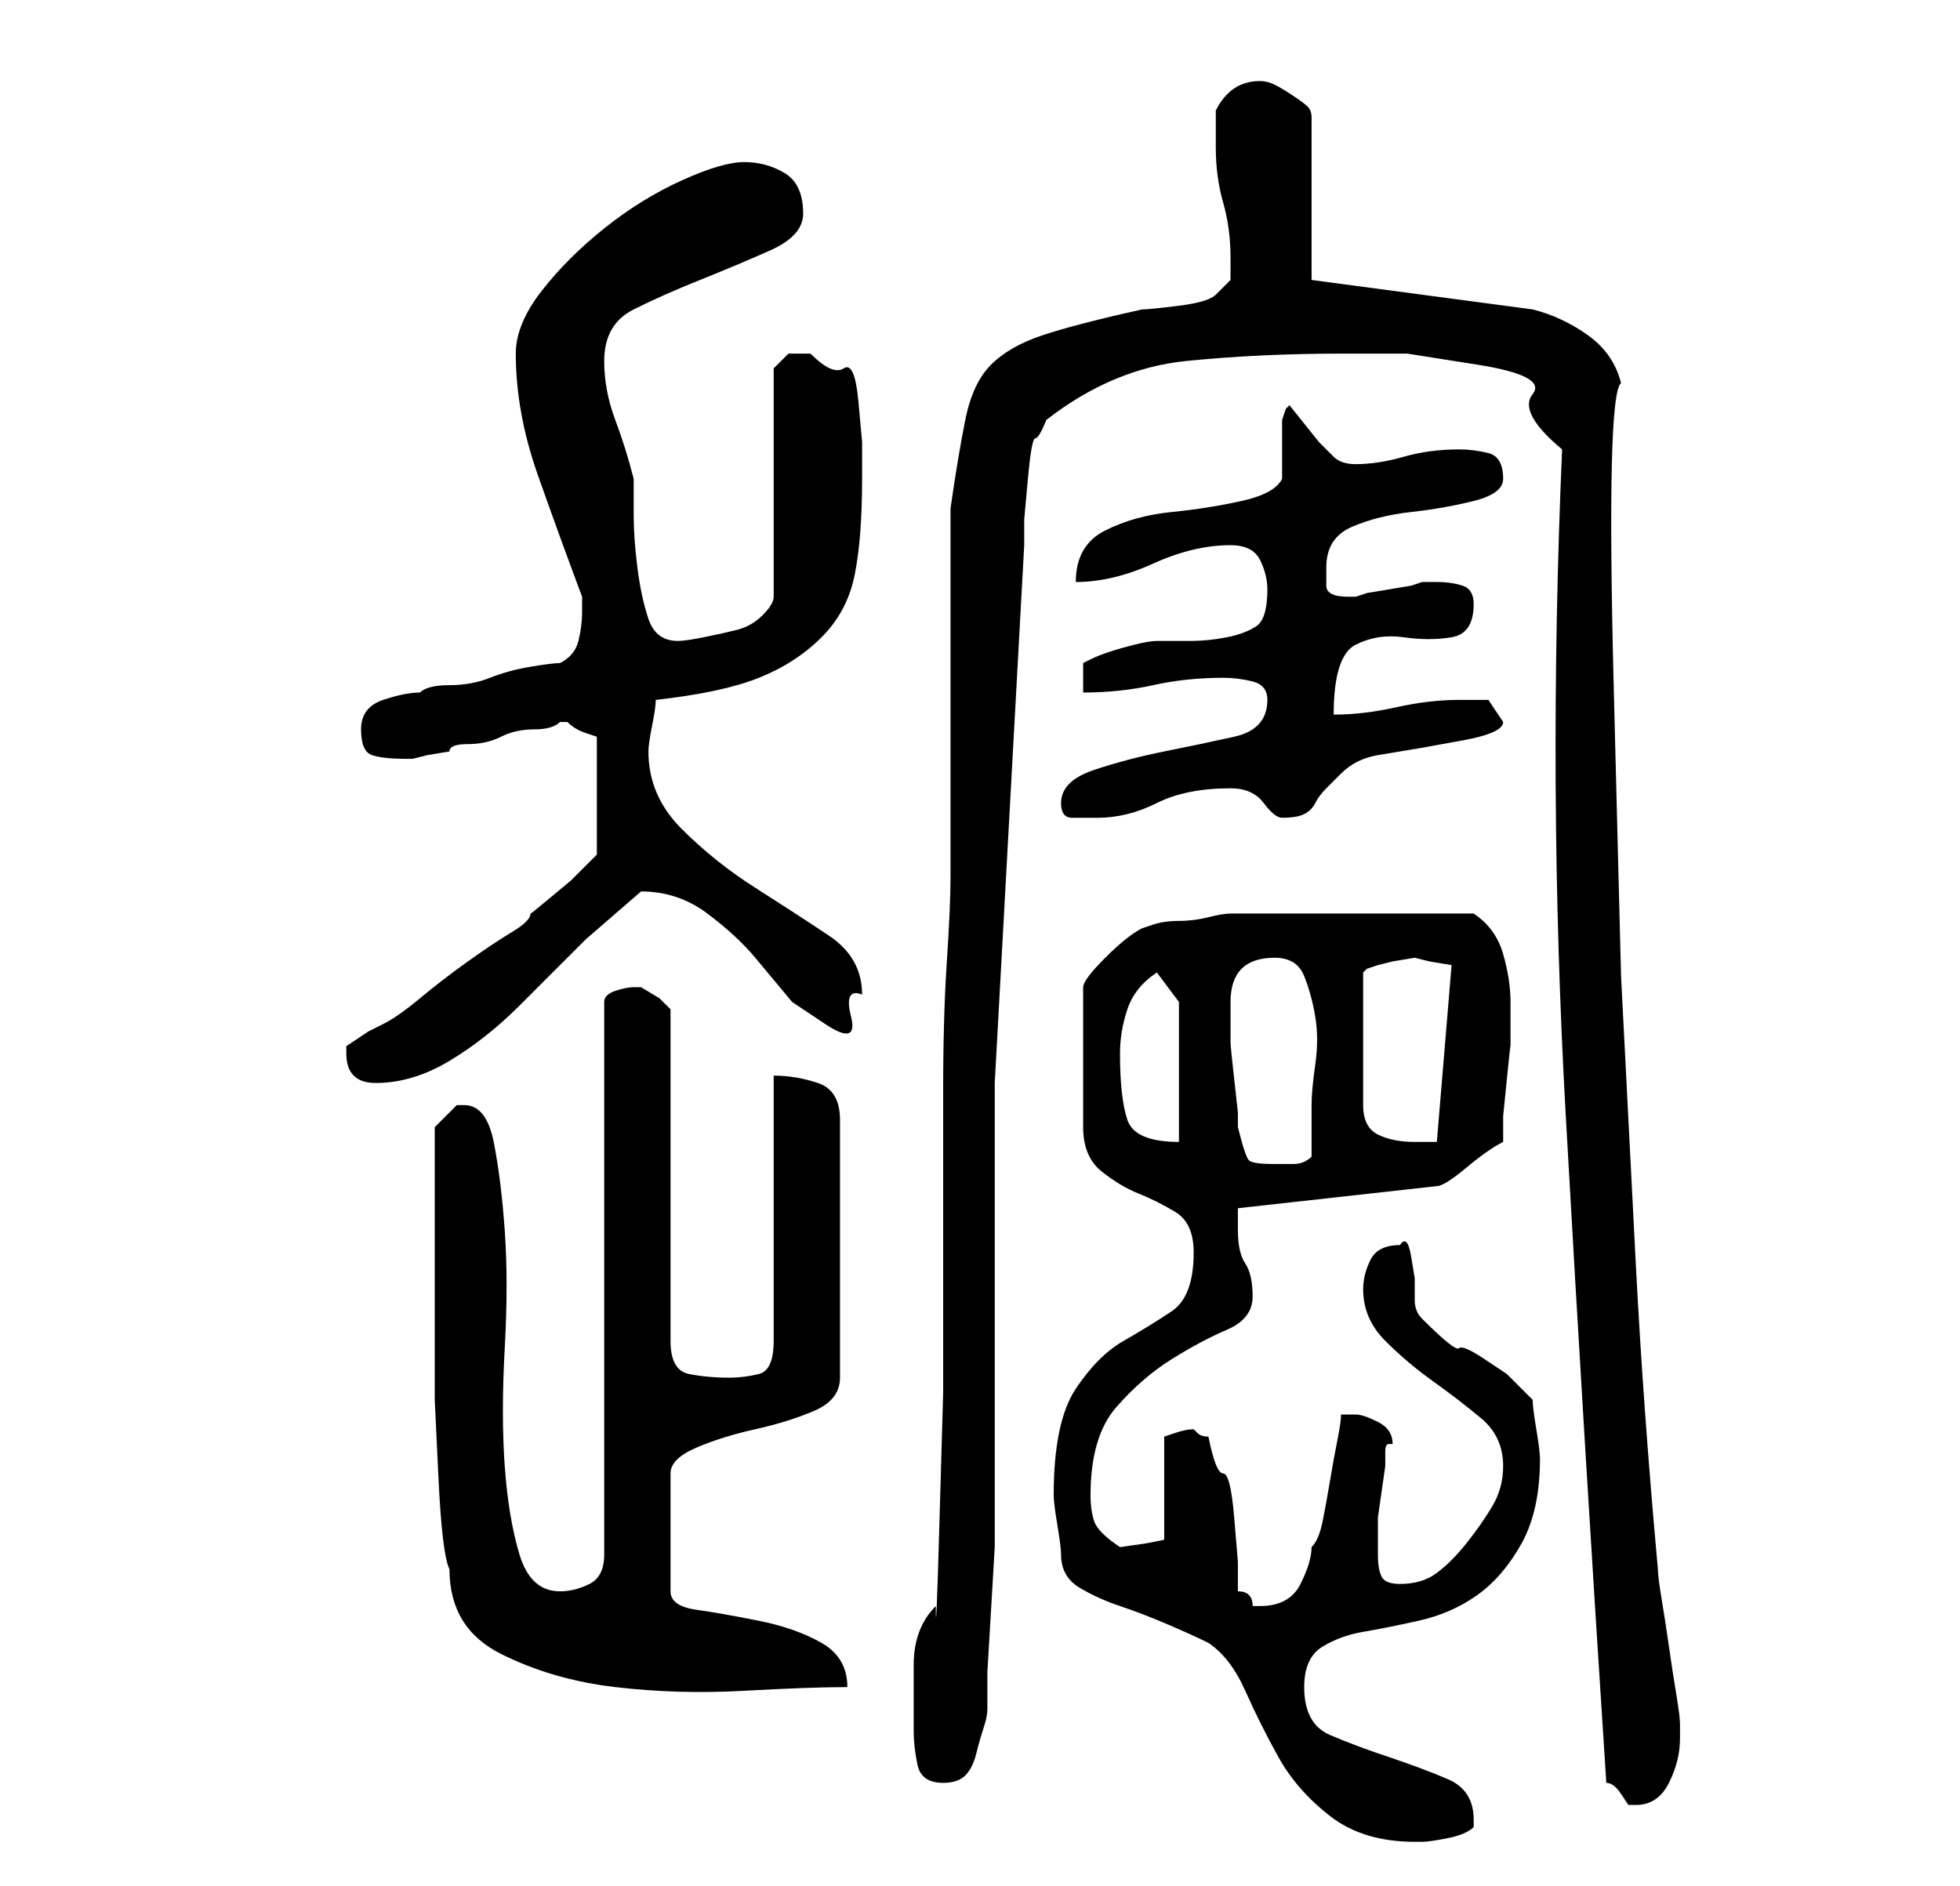 <?xml version="1.0" standalone="no"?>
<!DOCTYPE svg PUBLIC "-//W3C//DTD SVG 1.1//EN" "http://www.w3.org/Graphics/SVG/1.1/DTD/svg11.dtd" >
<svg xmlns="http://www.w3.org/2000/svg" xmlns:xlink="http://www.w3.org/1999/xlink" version="1.1" viewBox="-10 0 266 256">
   <path fill="currentColor"
d="M134 211q0 3 2.5 4.5t5.5 2.5t6.5 2.5t5.5 2.5q3 2 5 6.5t4.5 9t7 8t11.5 3.5h1q1 0 3.5 -0.5t3.5 -1.5v-1q0 -4 -3.5 -5.5t-8 -3t-8 -3t-3.5 -6.5q0 -4 2.5 -5.5t5.5 -2t7.5 -1.5t8 -3.5t6 -7t2.5 -11.5q0 -1 -0.5 -4t-0.5 -4l-3.5 -3.5t-3 -2t-3.5 -1.5t-5 -4
q-1 -1 -1 -2.5v-3t-0.5 -3t-1.5 -1.5q-3 0 -4 2t-1 4q0 4 3 7t6.5 5.5t6.5 5t3 6.5q0 3 -1.5 5.5t-3.5 5t-4 4t-5 1.5q-2 0 -2.5 -1t-0.5 -3v-3v-2t0.5 -3.5t0.5 -3.5v-2q0 -1 0.5 -1h0.5q0 -2 -2 -3t-3 -1h-1.5h-0.5q0 1 -0.5 3.5t-1 5.5t-1 5.5t-1.5 3.5q0 2 -1.5 5
t-5.5 3h-1q0 -1 -0.5 -1.5t-1.5 -0.5v-4t-0.5 -6t-1.5 -6t-2 -5q-1 0 -1.5 -0.5l-0.5 -0.5q-1 0 -2.5 0.5l-1.5 0.5v14l-2.5 0.5t-3.5 0.5q-3 -2 -3.5 -3.5t-0.5 -3.5q0 -8 3.5 -12t7.5 -6.5t7.5 -4t3.5 -4.5t-1 -4.5t-1 -4.5v-2v-1l27 -3q1 0 4 -2.5t5 -3.5v-3.5t0.5 -5
t0.5 -4.5v-3v-3q0 -3 -1 -6.5t-4 -5.5h-16h-17q-1 0 -3 0.5t-4 0.5t-3.5 0.5l-1.5 0.5q-2 1 -5 4t-3 4v19q0 4 2.5 6t5 3t5 2.5t2.5 5.5q0 6 -3 8t-6.5 4t-6.5 6.5t-3 14.5q0 1 0.5 4t0.5 4zM208 242q1 0 2 1.5l1 1.5h1q3 0 4.5 -3t1.5 -6v-2q0 -1 -0.5 -4t-1 -6.5t-1 -6.5
t-0.5 -4q-2 -22 -3 -41.5l-2 -39t-1 -39.5t1 -41q-1 -4 -4.5 -6.5t-7.5 -3.5l-30 -4v-22q0 -1 -0.5 -1.5t-2 -1.5t-2.5 -1.5t-2 -0.5q-2 0 -3.5 1t-2.5 3v5q0 4 1 7.5t1 7.5v3t-2 2q-1 1 -5 1.5t-5 0.5q-9 2 -13.5 3.5t-7 4t-3.5 7.5t-2 12v10v15v15.5v9.5q0 4 -0.5 11.5
t-0.5 17.5v20.5v20.5t-0.5 17.5t-0.5 11.5q-3 3 -3 8v9q0 2 0.5 4.5t3.5 2.5q2 0 3 -1t1.5 -3t1 -3.5t0.5 -2.5v-5t0.5 -8.5t0.5 -8.5v-5v-11v-18v-18v-11q1 -18 2 -36.5t2 -36.5v-3.5t0.5 -5.5t1 -5.5t1.5 -2.5q9 -7 19 -8t21 -1h9t9.5 1.5t7.5 4t4 7.5q-2 46 0.5 90.5
t5.5 90.5zM49 169v11v10t0.5 10.5t1.5 12.5q0 8 7 11.5t15.5 4.5t17.5 0.5t14 -0.5q0 -4 -3.5 -6t-8.5 -3t-8.5 -1.5t-3.5 -2.5v-16q0 -2 3.5 -3.5t8 -2.5t8 -2.5t3.5 -4.5v-35q0 -4 -3 -5t-6 -1v36q0 4 -2 4.5t-4 0.5q-3 0 -5.5 -0.5t-2.5 -4.5v-45l-1.5 -1.5t-2.5 -1.5v0
h-1q-1 0 -2.5 0.5t-1.5 1.5v75q0 3 -2 4t-4 1q-4 0 -5.5 -5t-2 -12t0 -16t0 -16t-1.5 -12t-4 -5h-1l-1.5 1.5l-1.5 1.5v3v4.5v5.5v3zM157 136q0 -3 1.5 -4.5t4.5 -1.5t4 2.5t1.5 5.5t0 6.5t-0.5 5.5v7q-1 1 -2.5 1h-2.5q-3 0 -3.5 -0.5t-1.5 -4.5v-2t-0.5 -4.5t-0.5 -5v-4.5
v-1zM142 143q0 -3 1 -6t4 -5l3 4v19q-6 0 -7 -3t-1 -9zM182 130l2 0.5t3 0.5l-2 24h-1.5h-1.5q-3 0 -5 -1t-2 -4v-18l0.5 -0.5t1.5 -0.5l2 -0.5t3 -0.5zM37 143q0 4 4 4q5 0 10 -3t9.5 -7.5l9 -9t7.5 -6.5q5 0 9 3t6.5 6l5 6t4.5 3t3.5 -1t1.5 -3q0 -5 -4.5 -8t-10 -6.5
t-10 -8t-4.5 -10.5q0 -1 0.5 -3.5t0.5 -3.5q9 -1 14 -3t8.5 -5.5t4.5 -8.5t1 -13v-5t-0.5 -5.5t-2 -4.5t-4.5 -2h-3t-2 2v31q0 1 -1.5 2.5t-3.5 2t-4.5 1t-3.5 0.5q-3 0 -4 -3t-1.5 -7t-0.5 -7v-5q-1 -4 -2.5 -8t-1.5 -8q0 -5 4 -7t9 -4t9.5 -4t4.5 -5q0 -4 -2.5 -5.5
t-5.5 -1.5t-8.5 2.5t-10.5 6.5t-8.5 8.5t-3.5 8.5q0 8 3 16.5t6 16.5v2q0 2 -0.5 4t-2.5 3q-1 0 -4 0.5t-5.5 1.5t-5.5 1t-4 1q-2 0 -5 1t-3 4t1.5 3.5t4.5 0.5h1l2 -0.5t3 -0.5q0 -1 2.5 -1t4.5 -1t4.5 -1t3.5 -1v0h1q1 1 2.5 1.5l1.5 0.5v16l-1 1l-2.5 2.5t-3 2.5t-2.5 2
q0 1 -2.5 2.5t-6 4t-6.5 5t-5 3.5l-2 1t-3 2v0.5v0.5zM134 109q0 2 1.5 2h3.5q4 0 8 -2t10 -2q3 0 4.5 2t2.5 2q2 0 3 -0.5t1.5 -1.5t1.5 -2l2 -2q2 -2 5 -2.5l6 -1t5.5 -1t5.5 -2.5l-2 -3h-1.5h-2.5q-4 0 -8.5 1t-8.5 1q0 -8 3 -9.5t6.5 -1t6.5 0t3 -4.5q0 -2 -1.5 -2.5
t-3.5 -0.5h-2l-1.5 0.5t-3 0.5t-3 0.5l-1.5 0.5h-1q-3 0 -3 -1.5v-2.5q0 -4 3.5 -5.5t8 -2t8.5 -1.5t4 -3q0 -3 -2 -3.5t-4 -0.5q-4 0 -7.5 1t-6.5 1q-2 0 -3 -1l-2 -2t-2 -2.5t-2 -2.5l-0.5 0.5t-0.5 1.5v1v3v2v2q-1 2 -5.5 3t-9.5 1.5t-9 2.5t-4 7q5 0 10.5 -2.5
t10.5 -2.5q3 0 4 2t1 4q0 4 -1.5 5t-4 1.5t-5 0.5h-4.5q-1 0 -3 0.5t-3.5 1t-2.5 1l-1 0.5v4q5 0 9.5 -1t9.5 -1q2 0 4 0.5t2 2.5q0 4 -4.5 5t-9.5 2t-9.5 2.5t-4.5 4.5z" />
</svg>
